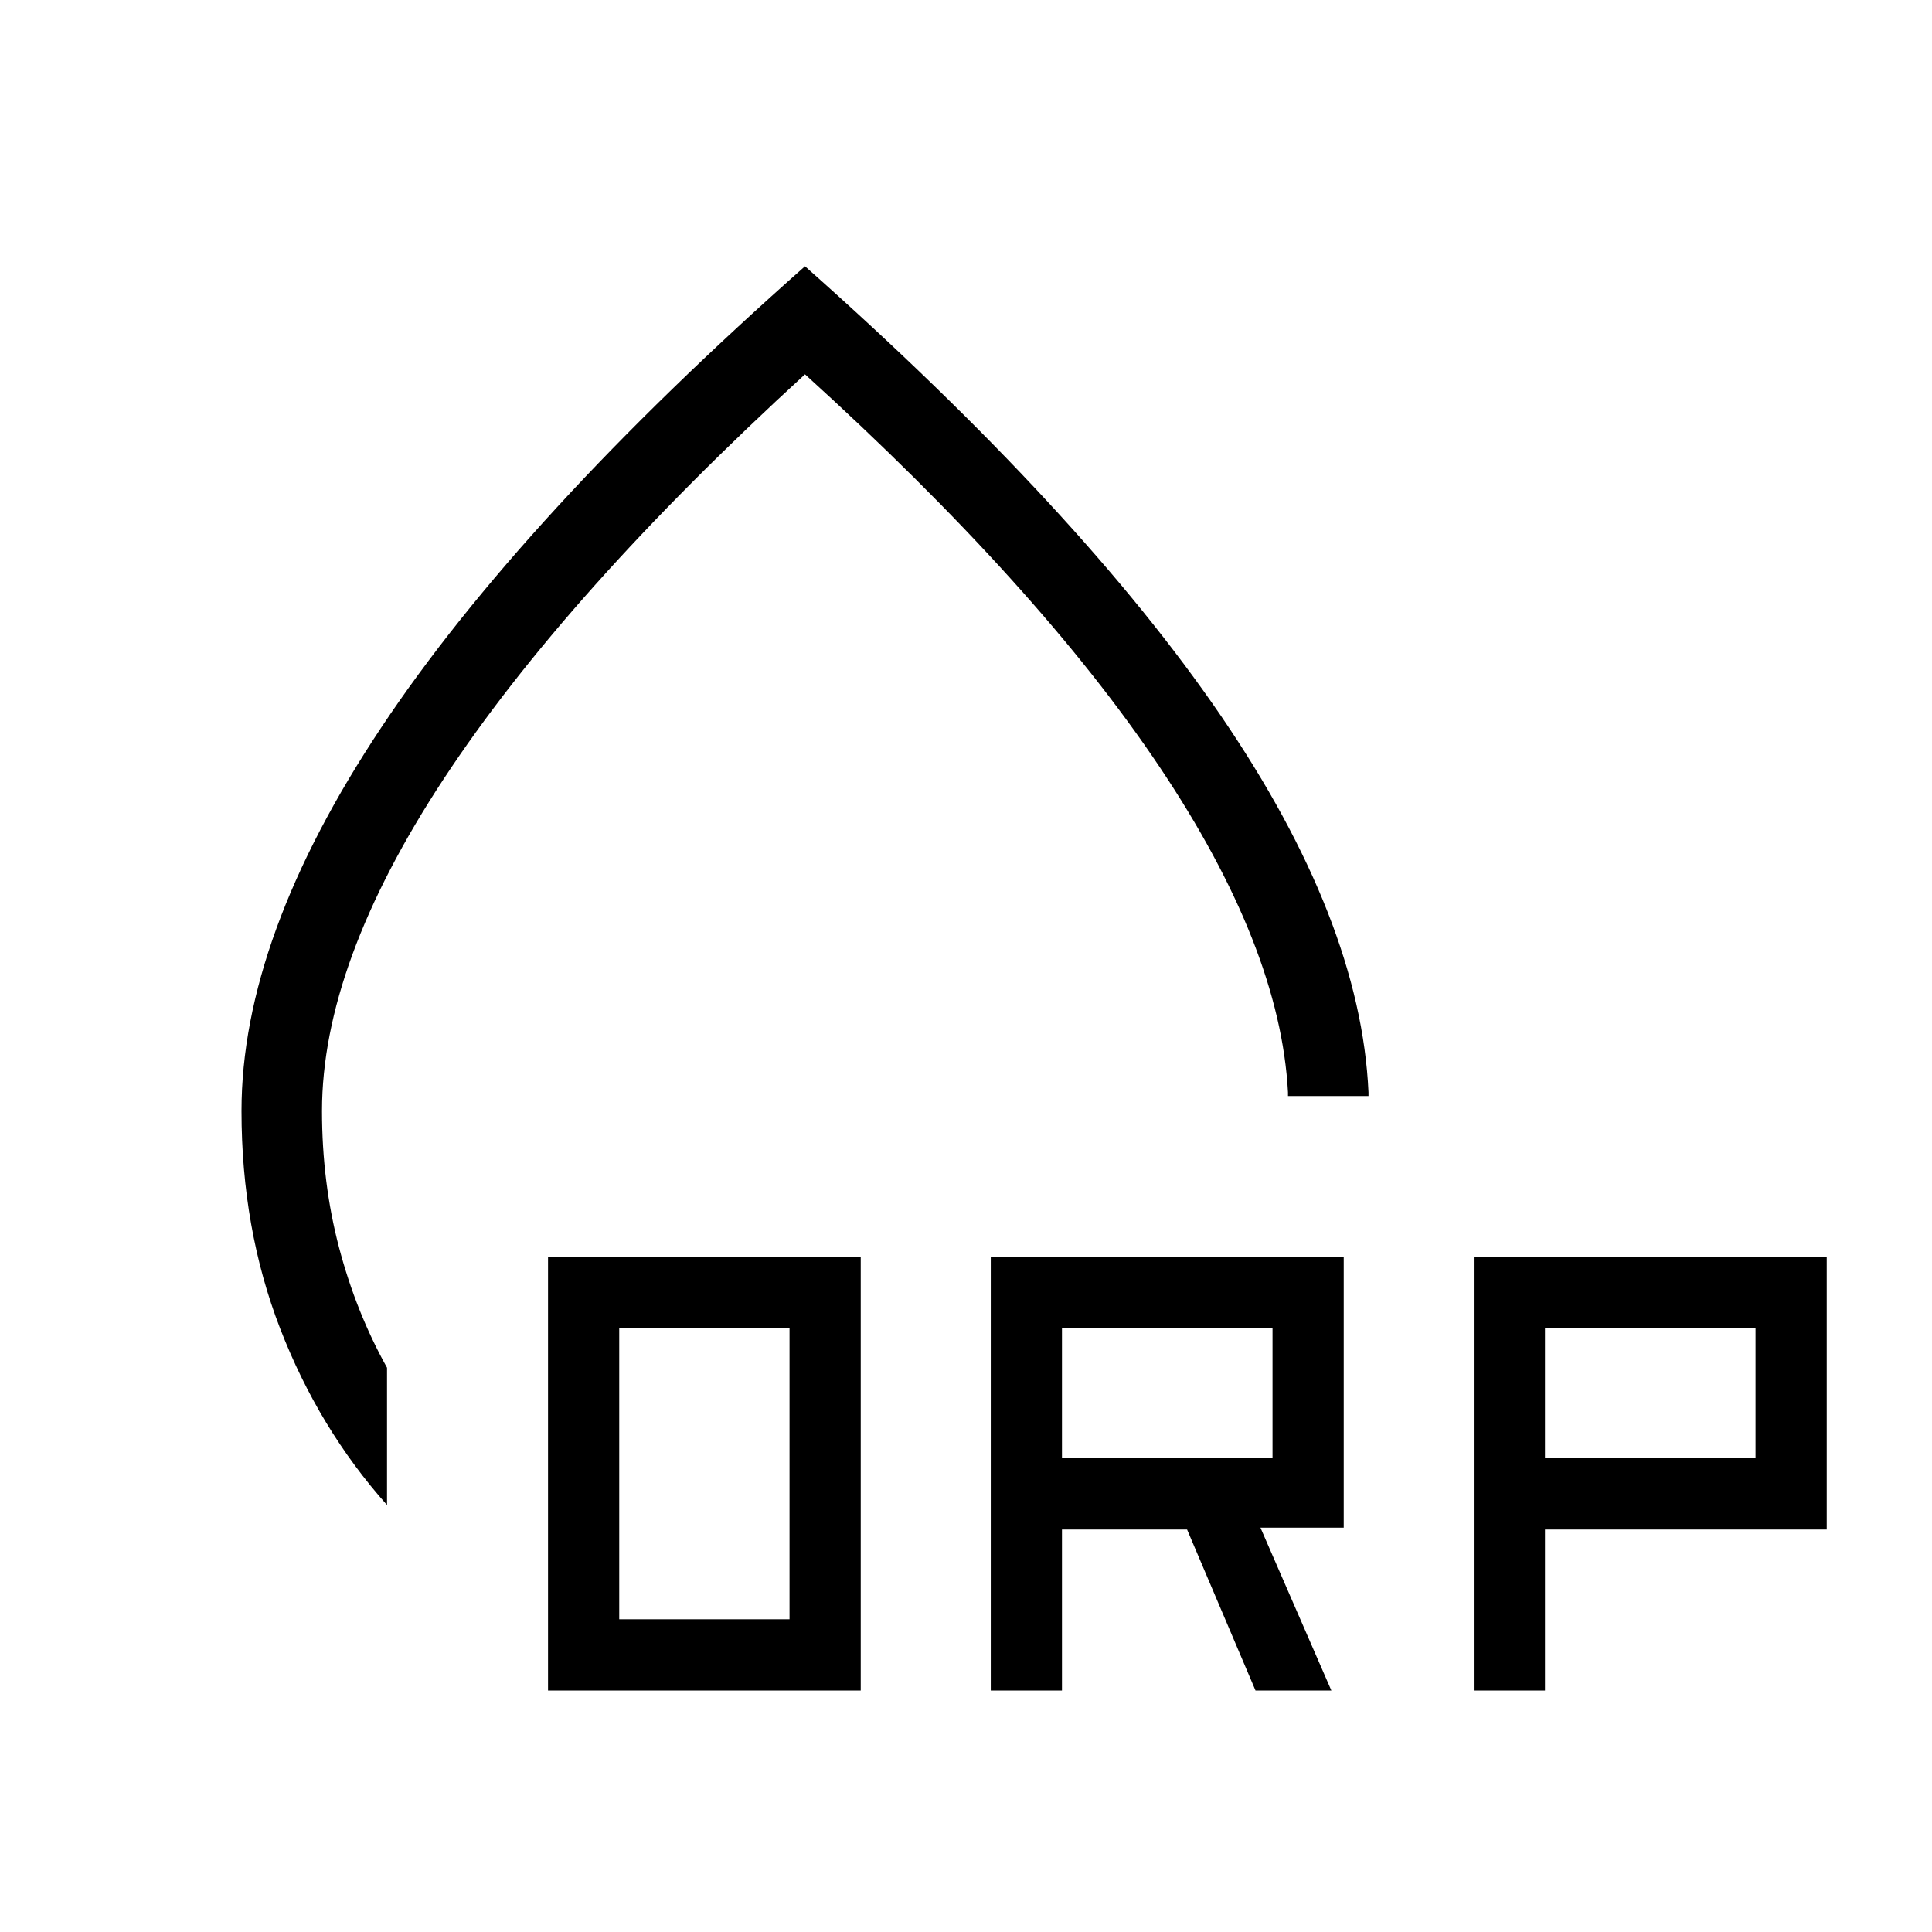 <svg xmlns="http://www.w3.org/2000/svg" height="24" viewBox="0 -960 960 960" width="24"><path d="M400-827.69q137.15 121.61 206.65 223.34T680-417.23v1.85h-40v-1.85q-3.85-72.23-63.96-161.92Q515.92-668.85 400-774 281-665 220.5-573T160-408q0 35.69 8.46 67.85 8.46 32.15 23.85 59.77v68.23q-33.93-38.08-53.12-87.73Q120-349.54 120-408q0-86.15 69.5-190.58Q259-703 400-827.69Zm0 301ZM272.31-120v-215.38h155.38V-120H272.31Zm35.38-35.38h84.62V-300h-84.62v144.62ZM492.31-120v-215.38h175.38v134.46h-41.38L661.54-120h-37.69l-34-80h-62.16v80h-35.38Zm240 0v-215.38h175.38V-200h-140v80h-35.38ZM527.69-235.38h104.62V-300H527.69v64.62Zm240 0h104.62V-300H767.69v64.62Z"/></svg>
